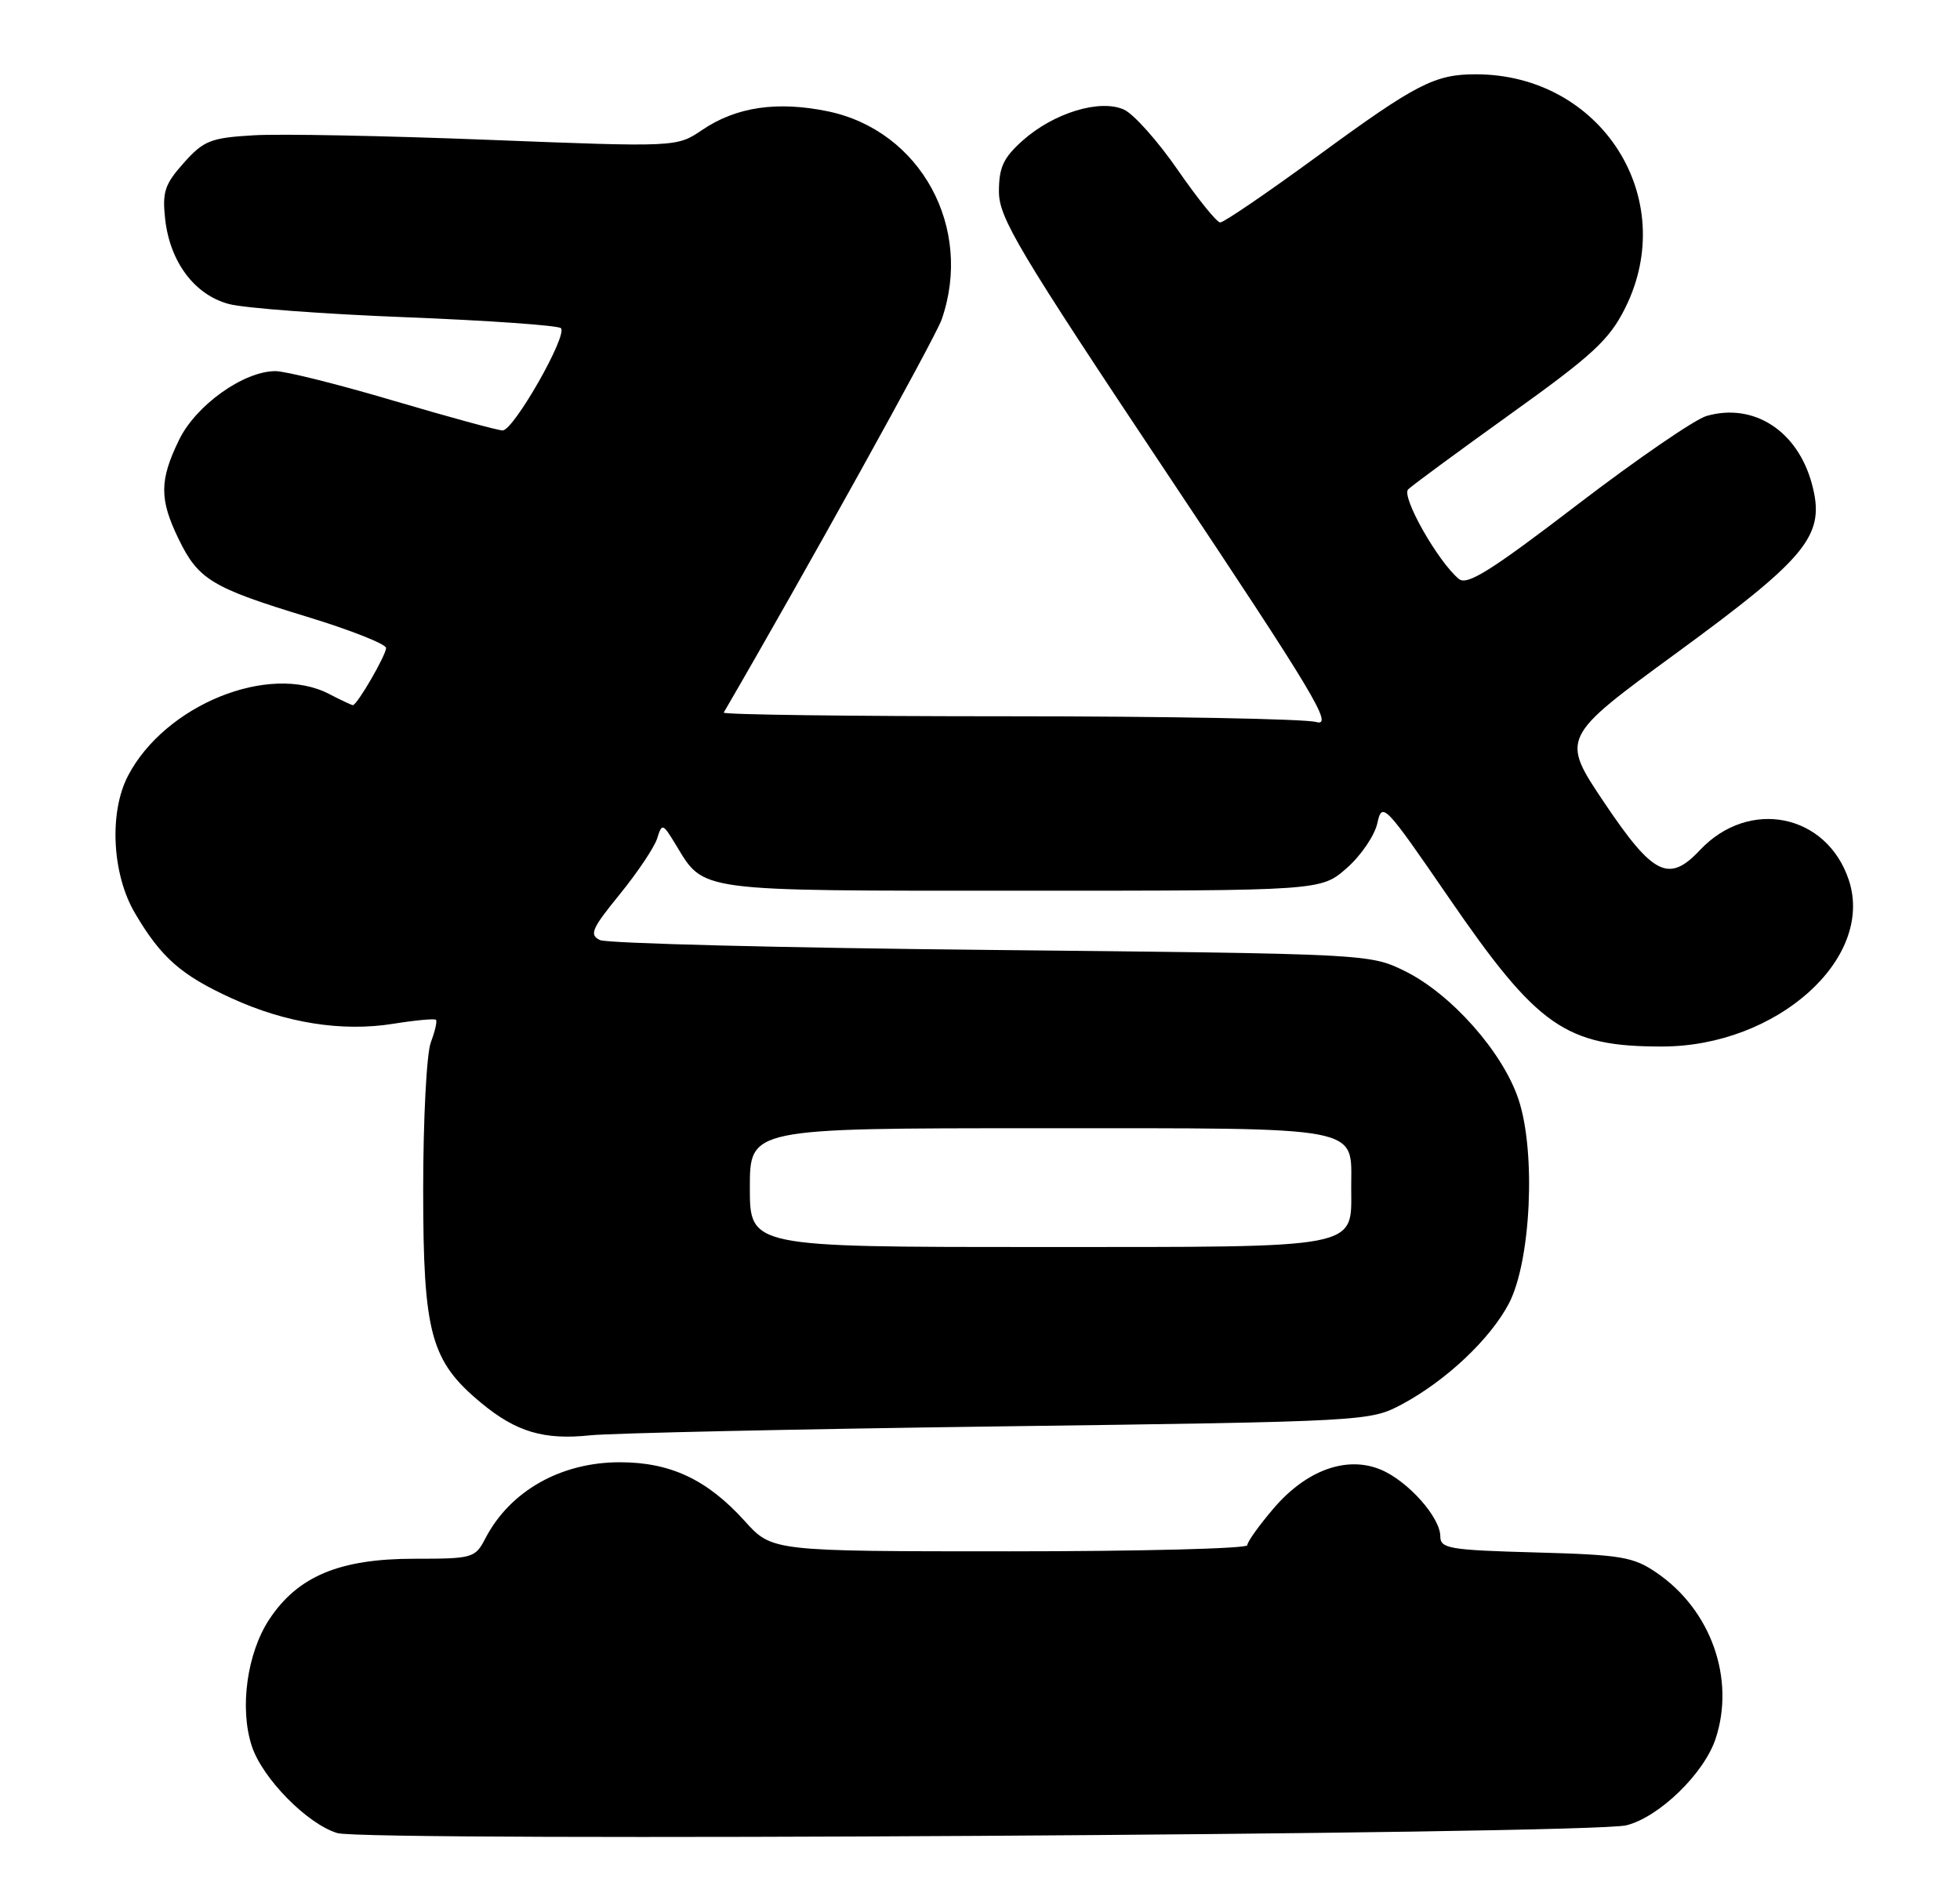 <?xml version="1.0" encoding="UTF-8" standalone="no"?>
<!DOCTYPE svg PUBLIC "-//W3C//DTD SVG 1.1//EN" "http://www.w3.org/Graphics/SVG/1.1/DTD/svg11.dtd" >
<svg xmlns="http://www.w3.org/2000/svg" xmlns:xlink="http://www.w3.org/1999/xlink" version="1.1" viewBox="0 0 264 256">
 <g >
 <path fill="currentColor"
d=" M 219.07 245.91 C 223.48 244.81 229.54 238.92 231.08 234.25 C 233.75 226.18 230.47 216.91 223.17 211.91 C 219.99 209.73 218.42 209.47 206.82 209.15 C 195.21 208.83 194.00 208.63 194.00 206.98 C 194.00 204.41 189.61 199.50 185.97 197.99 C 181.39 196.09 175.97 198.05 171.56 203.20 C 169.60 205.49 168.00 207.73 168.00 208.18 C 168.00 208.63 153.60 209.00 136.00 209.00 C 103.99 209.00 103.99 209.00 100.32 204.93 C 95.26 199.33 90.31 197.00 83.49 197.00 C 75.53 197.00 68.70 200.87 65.38 207.25 C 64.00 209.91 63.68 210.00 55.79 210.00 C 45.75 210.00 40.12 212.35 36.28 218.15 C 33.27 222.71 32.24 230.15 33.92 235.25 C 35.36 239.61 41.39 245.74 45.44 246.96 C 49.35 248.13 214.17 247.14 219.07 245.91 Z  M 134.50 192.17 C 184.09 191.51 184.53 191.48 188.80 189.21 C 194.79 186.01 200.76 180.37 203.26 175.57 C 206.21 169.87 206.90 155.23 204.54 148.13 C 202.43 141.76 195.48 133.91 189.23 130.83 C 184.51 128.51 184.38 128.50 133.50 127.98 C 105.45 127.70 81.74 127.10 80.81 126.65 C 79.34 125.94 79.70 125.12 83.47 120.49 C 85.86 117.55 88.13 114.17 88.51 112.97 C 89.17 110.87 89.26 110.90 91.01 113.78 C 94.91 120.20 93.44 120.00 137.69 120.00 C 177.93 120.00 177.93 120.00 181.39 116.96 C 183.30 115.29 185.16 112.56 185.52 110.90 C 186.16 107.99 186.49 108.33 195.14 120.93 C 207.12 138.38 210.89 141.01 223.90 140.99 C 239.29 140.97 252.52 129.17 249.03 118.58 C 246.07 109.62 235.58 107.50 228.97 114.53 C 224.79 118.98 222.68 117.94 216.13 108.20 C 210.21 99.39 210.21 99.39 225.86 87.94 C 243.62 74.94 245.91 72.08 244.05 65.19 C 242.12 58.03 236.21 54.22 229.86 56.04 C 228.30 56.49 220.46 61.87 212.45 68.00 C 200.84 76.89 197.61 78.92 196.50 78.00 C 193.67 75.65 188.71 66.89 189.67 65.93 C 190.19 65.41 196.42 60.83 203.51 55.74 C 214.55 47.83 216.76 45.78 218.90 41.50 C 226.29 26.69 215.67 10.03 198.82 10.01 C 193.26 10.00 190.78 11.27 177.46 21.03 C 170.72 25.96 164.82 29.99 164.35 29.97 C 163.88 29.95 161.32 26.77 158.64 22.90 C 155.97 19.03 152.71 15.37 151.40 14.77 C 148.17 13.30 141.91 15.21 137.73 18.95 C 135.15 21.25 134.55 22.56 134.55 25.80 C 134.55 29.36 137.10 33.63 157.29 63.93 C 177.09 93.63 179.68 97.95 177.27 97.27 C 175.75 96.85 157.11 96.50 135.84 96.50 C 114.58 96.50 97.32 96.28 97.48 96.00 C 108.08 77.80 125.97 45.53 126.83 43.06 C 131.15 30.68 124.01 17.60 111.52 15.00 C 104.69 13.59 99.16 14.40 94.59 17.50 C 91.16 19.83 91.16 19.83 65.83 18.84 C 51.90 18.29 37.63 18.01 34.12 18.23 C 28.37 18.57 27.44 18.94 24.75 21.95 C 22.18 24.83 21.84 25.87 22.25 29.55 C 22.90 35.30 26.20 39.71 30.80 40.95 C 32.84 41.51 43.58 42.31 54.68 42.74 C 65.78 43.18 75.17 43.84 75.55 44.21 C 76.50 45.16 69.18 58.00 67.70 57.99 C 67.04 57.98 60.44 56.18 53.03 53.99 C 45.61 51.79 38.45 50.00 37.11 50.00 C 32.81 50.00 26.37 54.60 24.10 59.30 C 21.47 64.72 21.46 67.26 24.05 72.60 C 26.70 78.08 28.54 79.19 41.35 83.09 C 47.21 84.88 52.00 86.77 52.00 87.30 C 52.00 88.27 48.10 95.00 47.53 95.00 C 47.37 95.00 45.94 94.33 44.36 93.51 C 36.26 89.28 22.24 94.96 17.25 104.50 C 14.67 109.44 15.08 117.75 18.17 123.01 C 21.68 128.99 24.39 131.38 31.18 134.48 C 38.48 137.83 46.07 139.03 52.95 137.93 C 55.94 137.45 58.54 137.21 58.72 137.39 C 58.91 137.57 58.59 138.94 58.03 140.43 C 57.46 141.91 57.00 150.83 57.00 160.25 C 57.00 179.71 58.00 183.37 64.84 189.03 C 69.54 192.92 73.29 194.03 79.50 193.37 C 82.25 193.08 107.00 192.54 134.50 192.17 Z  M 101.00 160.00 C 101.00 152.00 101.00 152.00 139.93 152.00 C 184.10 152.00 182.00 151.61 182.00 159.92 C 182.00 168.35 183.85 168.00 139.67 168.00 C 101.00 168.00 101.00 168.00 101.00 160.00 Z "/>
</g>
</svg>